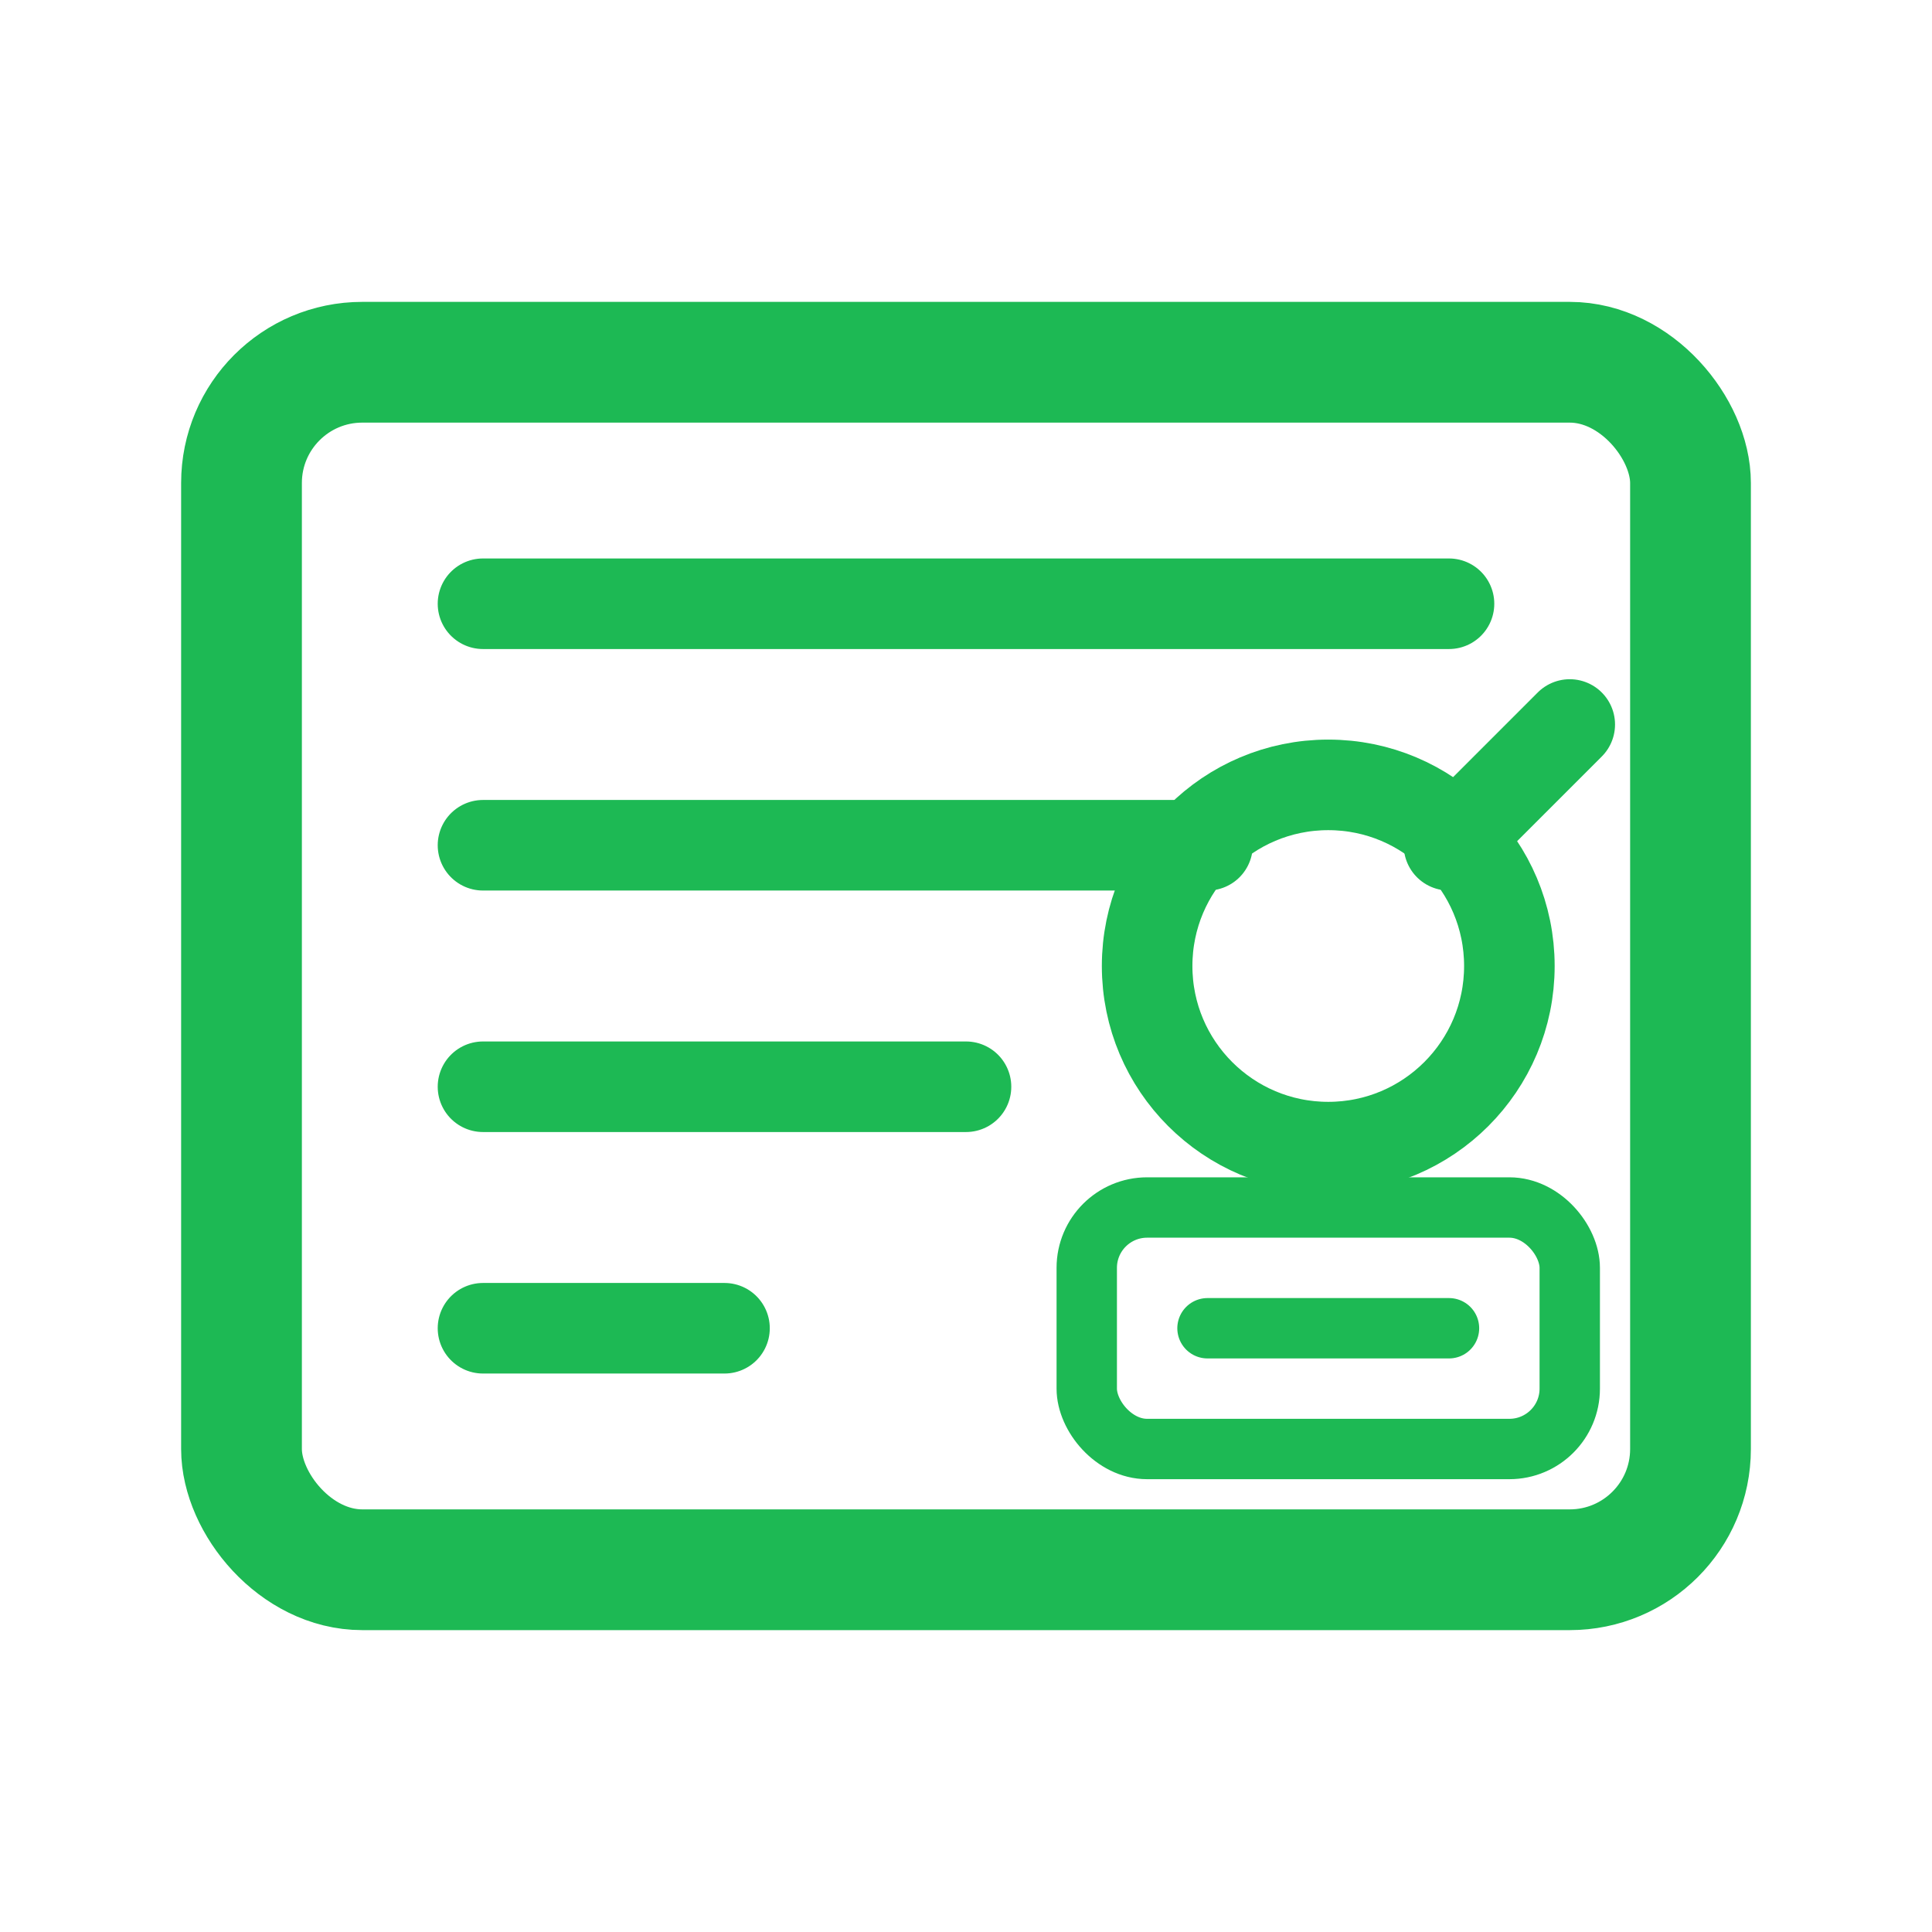 <svg width="32" height="32" viewBox="0 0 32 32" fill="none" xmlns="http://www.w3.org/2000/svg">
  <rect x="4" y="6" width="24" height="20" rx="2" stroke="#1db954" stroke-width="2" fill="none"/>
  <path d="M8 10H24" stroke="#1db954" stroke-width="1.5" stroke-linecap="round"/>
  <path d="M8 14H20" stroke="#1db954" stroke-width="1.5" stroke-linecap="round"/>
  <path d="M8 18H16" stroke="#1db954" stroke-width="1.5" stroke-linecap="round"/>
  <path d="M8 22H12" stroke="#1db954" stroke-width="1.5" stroke-linecap="round"/>
  <circle cx="22" cy="16" r="3" stroke="#1db954" stroke-width="1.5" fill="none"/>
  <path d="M24 14L26 12" stroke="#1db954" stroke-width="1.5" stroke-linecap="round"/>
  <rect x="18" y="20" width="8" height="4" rx="1" stroke="#1db954" stroke-width="1" fill="none"/>
  <path d="M20 22H24" stroke="#1db954" stroke-width="1" stroke-linecap="round"/>
</svg>
